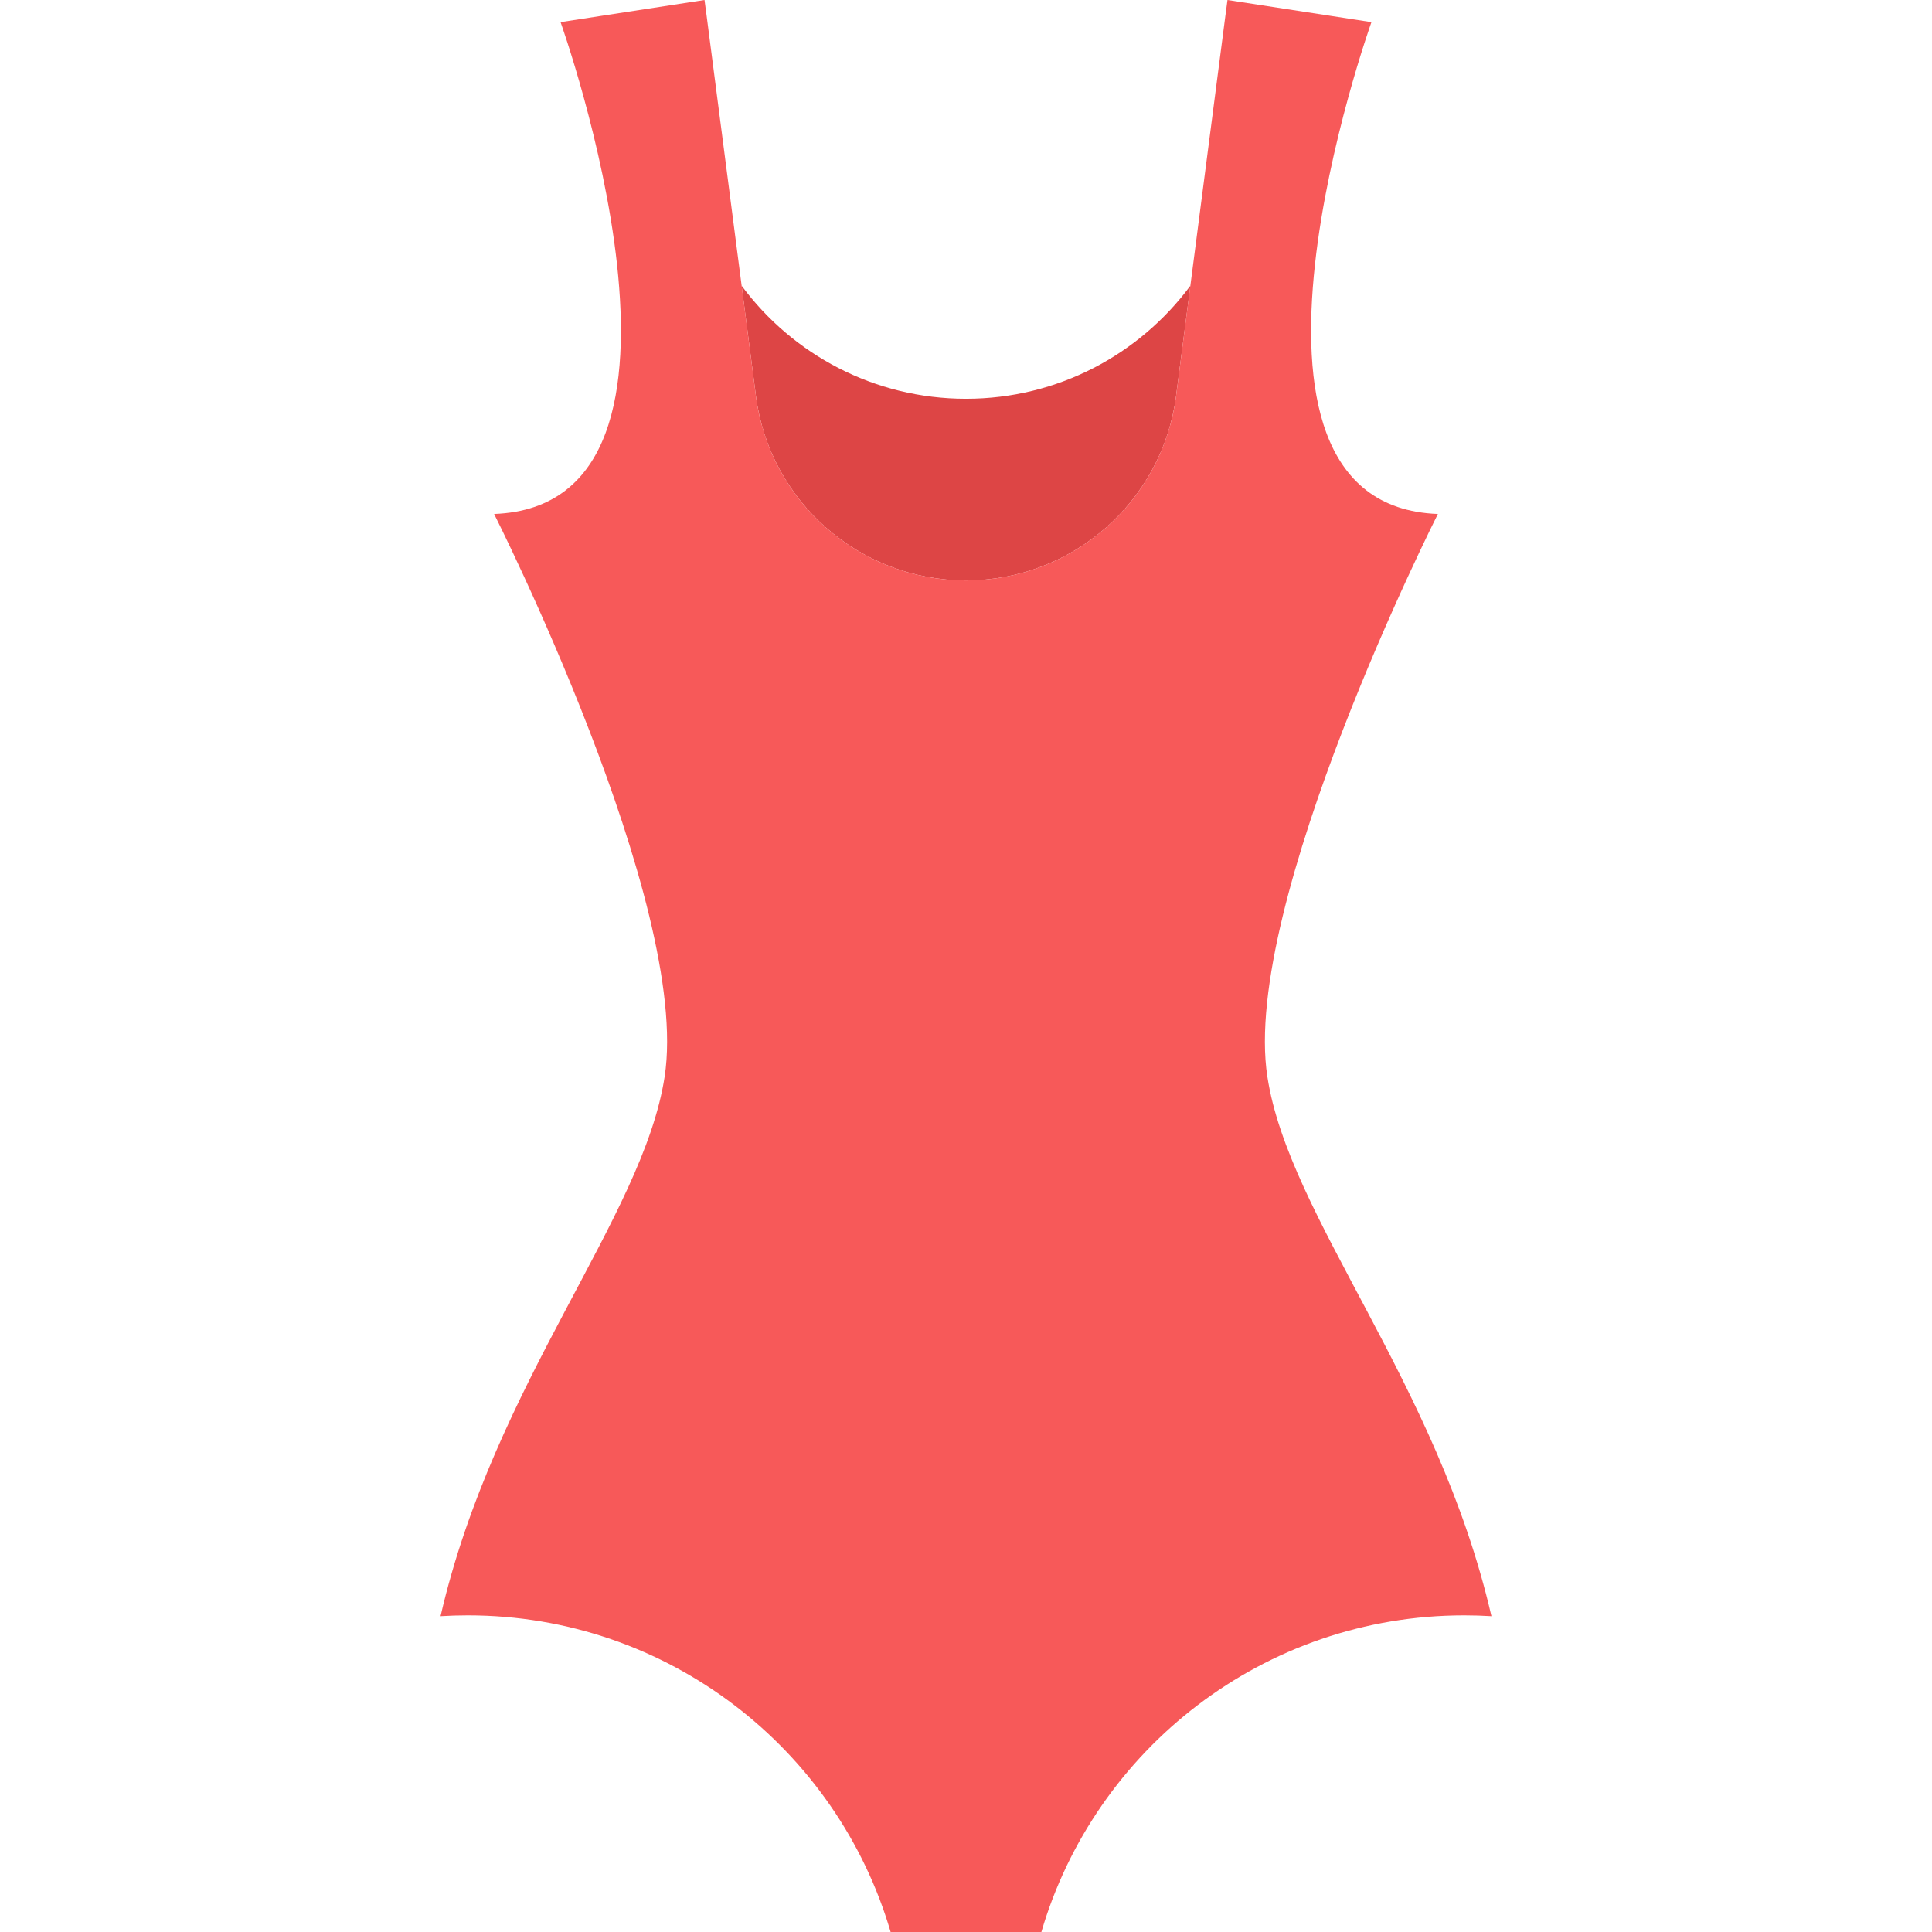 <?xml version="1.0" encoding="iso-8859-1"?>
<!-- Generator: Adobe Illustrator 19.0.0, SVG Export Plug-In . SVG Version: 6.00 Build 0)  -->
<svg version="1.1" id="Layer_1" xmlns="http://www.w3.org/2000/svg" xmlns:xlink="http://www.w3.org/1999/xlink" x="0px" y="0px"
	 viewBox="0 0 453 453" style="enable-background:new 0 0 453 453;" xml:space="preserve">
<g>
	<path style="fill:#DD4545;" d="M279.112,66.995l-3.35,25.837c-3.21,24.748-24.295,43.261-49.26,43.261s-46.05-18.513-49.26-43.261
		l-3.35-25.837c11.922,16.082,31.043,26.508,52.611,26.508C248.069,93.503,267.19,83.077,279.112,66.995z"/>
	<path style="fill:#F75959;" d="M297.163,252.453c-6.241-40.512,39.984-131.94,39.984-131.94
		c-56.103-2.077-15.581-115.327-15.581-115.327L287.812,0l-0.506,3.798l-8.199,63.194l-3.346,25.835
		c-3.206,24.748-24.296,43.266-49.26,43.266s-46.053-18.518-49.26-43.266l-3.346-25.835l-8.199-63.194L165.19,0l-33.754,5.186
		c0,0,40.522,113.25-15.581,115.327c0,0,46.225,91.428,39.984,131.94c-5.079,33.066-39.898,71.641-52.542,126.496
		c2.109-0.129,4.239-0.194,6.381-0.194c46.962,0,86.597,31.34,99.148,74.245h35.348c12.551-42.905,52.186-74.245,99.148-74.245
		c2.141,0,4.272,0.065,6.381,0.194C337.061,324.094,302.241,285.519,297.163,252.453z"/>
</g>
<g>
</g>
<g>
</g>
<g>
</g>
<g>
</g>
<g>
</g>
<g>
</g>
<g>
</g>
<g>
</g>
<g>
</g>
<g>
</g>
<g>
</g>
<g>
</g>
<g>
</g>
<g>
</g>
<g>
</g>
</svg>
